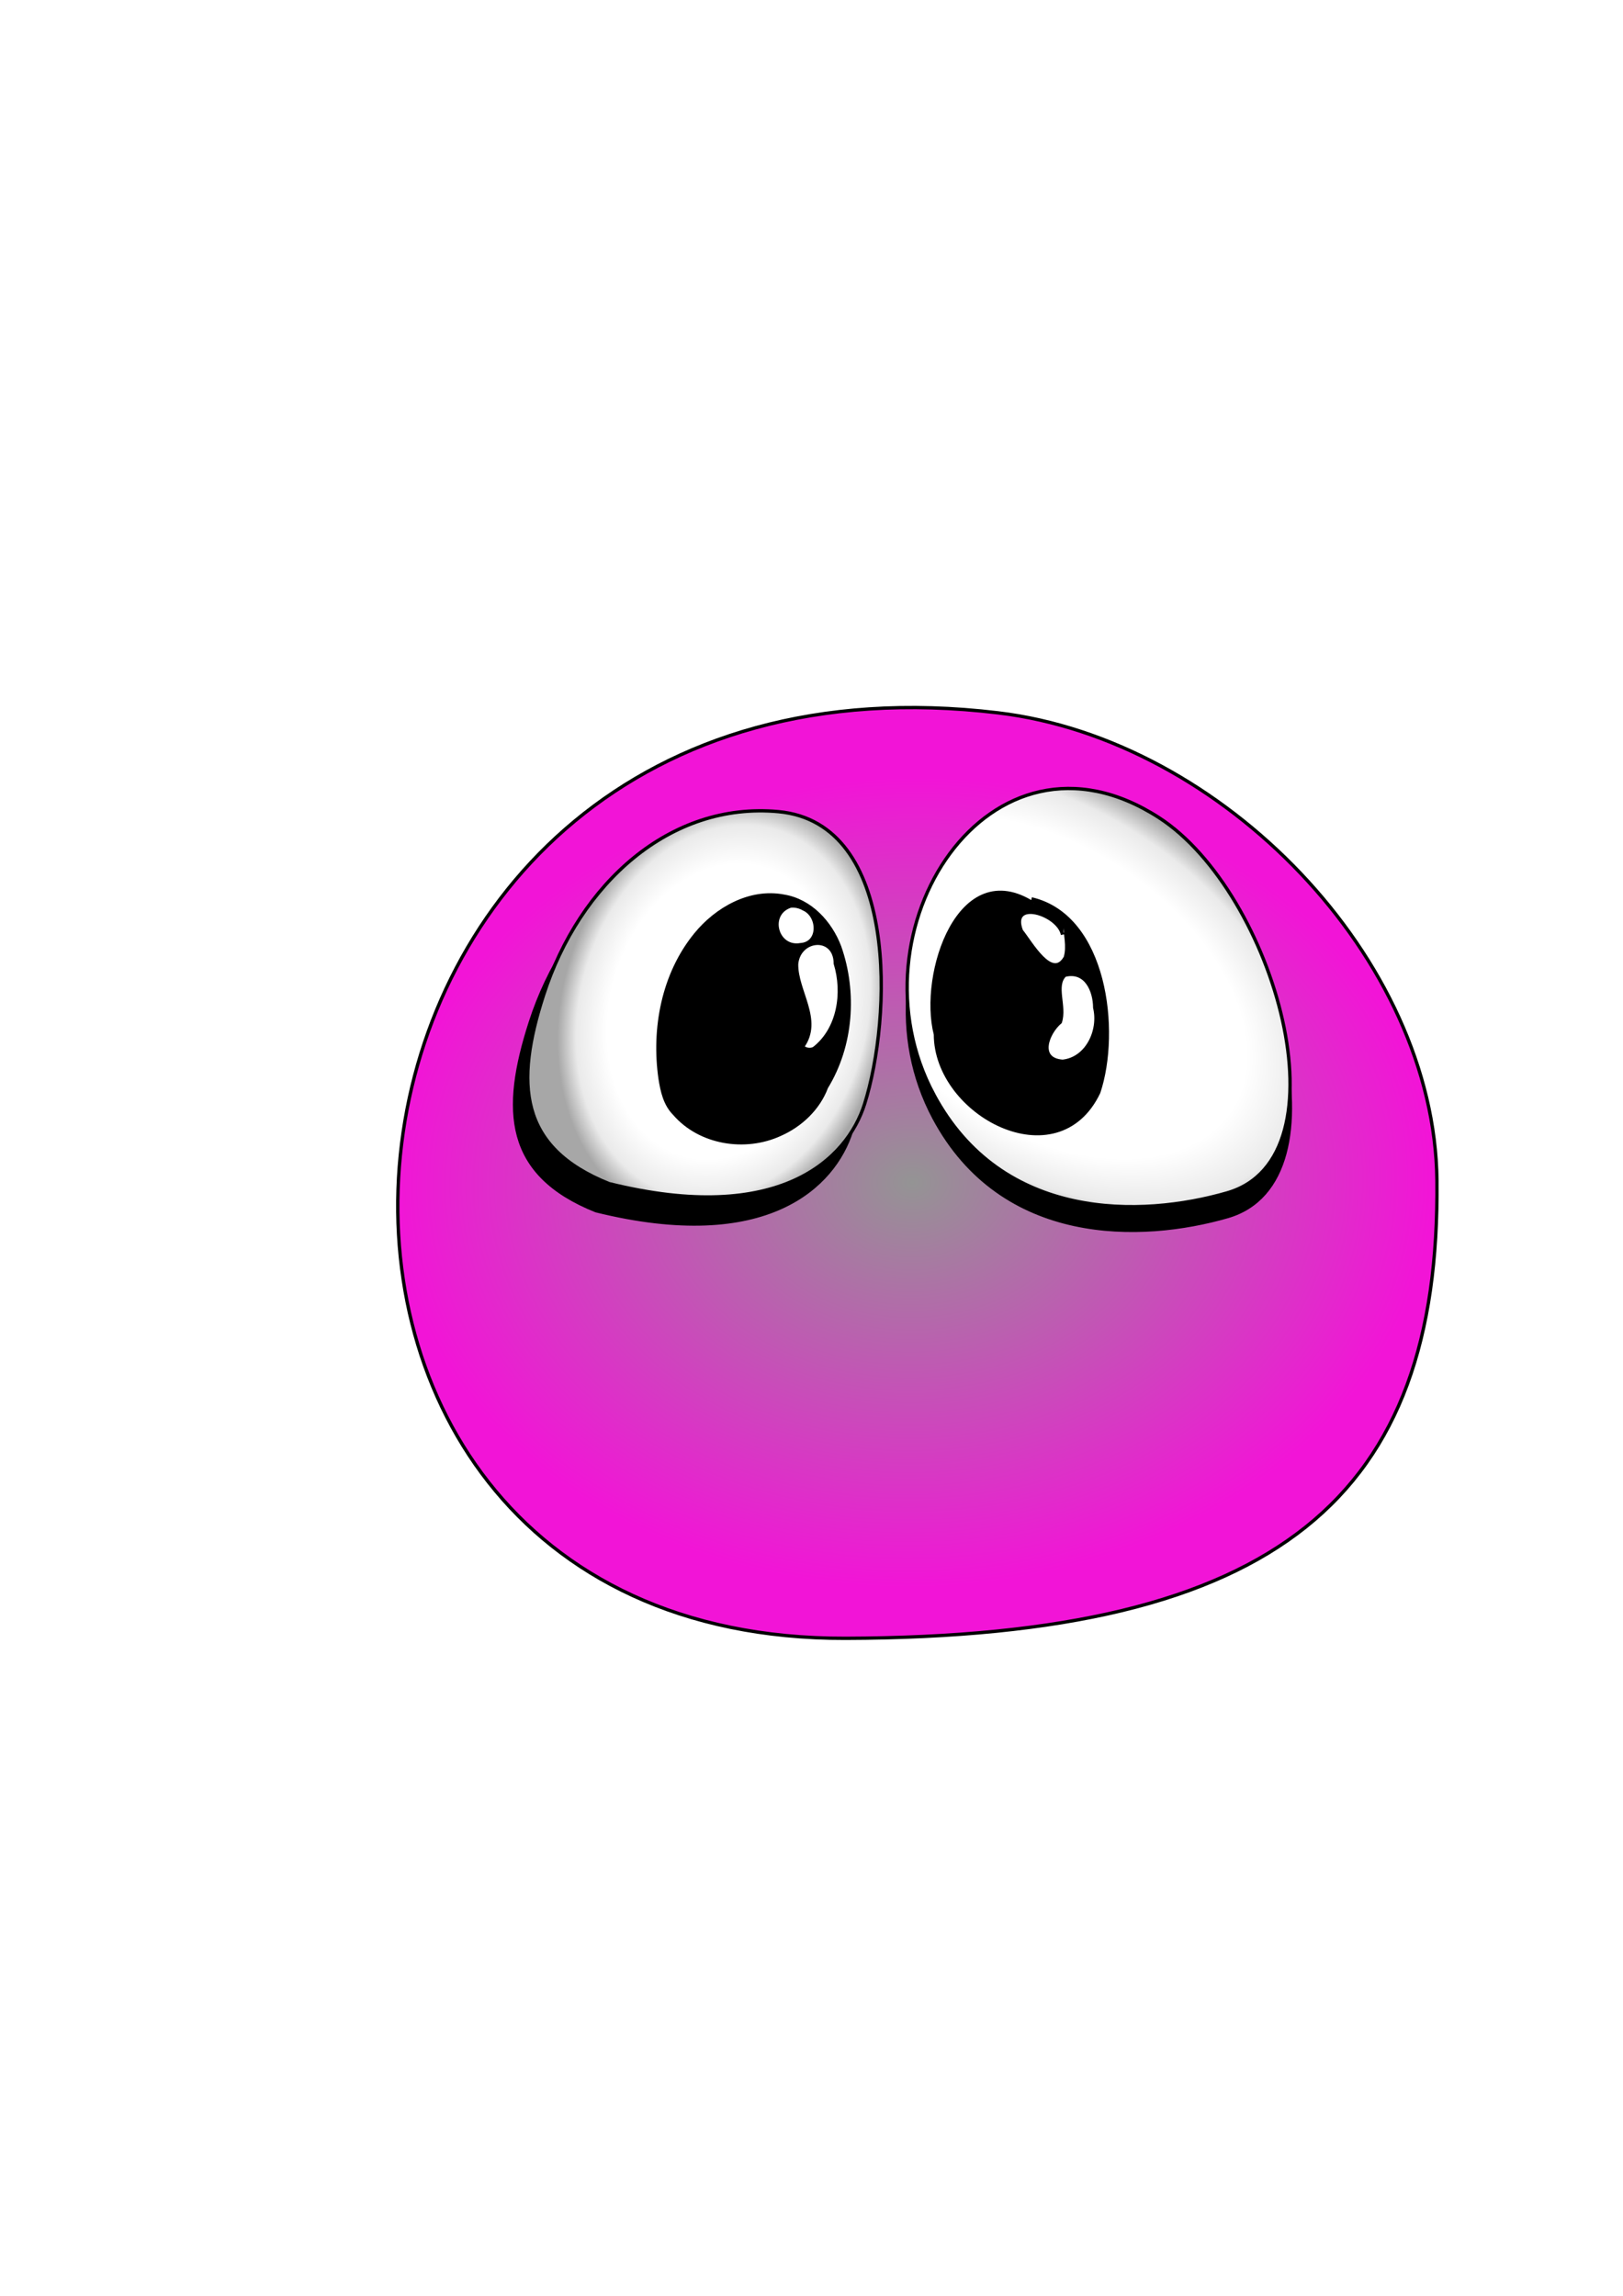 <?xml version="1.0" encoding="UTF-8" standalone="no"?>
<!-- Created with Inkscape (http://www.inkscape.org/) -->

<svg
   xmlns:dc="http://purl.org/dc/elements/1.1/"
   xmlns:cc="http://creativecommons.org/ns#"
   xmlns:rdf="http://www.w3.org/1999/02/22-rdf-syntax-ns#"
   xmlns:svg="http://www.w3.org/2000/svg"
   xmlns="http://www.w3.org/2000/svg"
   xmlns:xlink="http://www.w3.org/1999/xlink"
   xmlns:sodipodi="http://sodipodi.sourceforge.net/DTD/sodipodi-0.dtd"
   xmlns:inkscape="http://www.inkscape.org/namespaces/inkscape"
   width="744.094"
   height="1052.362"
   id="svg5842"
   version="1.1"
   inkscape:version="0.48.4 r9939"
   sodipodi:docname="New document 13">
  <defs
     id="defs5844">
    <radialGradient
       inkscape:collect="always"
       xlink:href="#linearGradient3951"
       id="radialGradient4430"
       gradientUnits="userSpaceOnUse"
       gradientTransform="matrix(1.888,1.232,-0.781,1.197,33.249,-631.435)"
       cx="428.039"
       cy="465.058"
       fx="428.039"
       fy="465.058"
       r="65.12" />
    <linearGradient
       id="linearGradient3951">
      <stop
         style="stop-color:#ffffff;stop-opacity:1;"
         offset="0"
         id="stop3953" />
      <stop
         id="stop3961"
         offset="0.701"
         style="stop-color:#ffffff;stop-opacity:1;" />
      <stop
         id="stop3959"
         offset="0.887"
         style="stop-color:#eaeaea;stop-opacity:1;" />
      <stop
         style="stop-color:#a7a7a7;stop-opacity:1;"
         offset="1"
         id="stop3955" />
    </linearGradient>
    <filter
       inkscape:collect="always"
       id="filter3981"
       x="-0.146"
       width="1.292"
       y="-0.134"
       height="1.267"
       color-interpolation-filters="sRGB">
      <feGaussianBlur
         inkscape:collect="always"
         stdDeviation="6.975"
         id="feGaussianBlur3983" />
    </filter>
    <radialGradient
       inkscape:collect="always"
       xlink:href="#linearGradient3951"
       id="radialGradient4434"
       gradientUnits="userSpaceOnUse"
       gradientTransform="matrix(1.345,0.356,-0.468,1.77,97.116,-444.998)"
       cx="329.925"
       cy="447.025"
       fx="329.925"
       fy="447.025"
       r="53.443" />
    <linearGradient
       id="linearGradient5813">
      <stop
         style="stop-color:#ffffff;stop-opacity:1;"
         offset="0"
         id="stop5815" />
      <stop
         id="stop5817"
         offset="0.701"
         style="stop-color:#ffffff;stop-opacity:1;" />
      <stop
         id="stop5819"
         offset="0.887"
         style="stop-color:#eaeaea;stop-opacity:1;" />
      <stop
         style="stop-color:#a7a7a7;stop-opacity:1;"
         offset="1"
         id="stop5821" />
    </linearGradient>
    <filter
       inkscape:collect="always"
       id="filter3947"
       x="-0.117"
       width="1.234"
       y="-0.107"
       height="1.214"
       color-interpolation-filters="sRGB">
      <feGaussianBlur
         inkscape:collect="always"
         stdDeviation="5.152"
         id="feGaussianBlur3949" />
    </filter>
    <radialGradient
       inkscape:collect="always"
       xlink:href="#linearGradient3883"
       id="radialGradient4438"
       gradientUnits="userSpaceOnUse"
       gradientTransform="matrix(1.53,-0.027,0.021,1.189,-347.225,212.644)"
       cx="385.812"
       cy="503.331"
       fx="385.812"
       fy="503.331"
       r="156.132" />
    <linearGradient
       id="linearGradient3883">
      <stop
         style="stop-color:#949494;stop-opacity:1;"
         offset="0"
         id="stop3885" />
      <stop
         style="stop-color:#f214d7;stop-opacity:1;"
         offset="1"
         id="stop3887" />
    </linearGradient>
    <radialGradient
       r="156.132"
       fy="503.331"
       fx="385.812"
       cy="503.331"
       cx="385.812"
       gradientTransform="matrix(1.53,-0.027,0.021,1.189,-182.637,-46.062)"
       gradientUnits="userSpaceOnUse"
       id="radialGradient5840"
       xlink:href="#linearGradient3883"
       inkscape:collect="always" />
  </defs>
  <sodipodi:namedview
     id="base"
     pagecolor="#ffffff"
     bordercolor="#000000"
     borderopacity="1.0"
     inkscape:pageopacity="1.0"
     inkscape:pageshadow="0"
     inkscape:zoom="0.34"
     inkscape:cx="-297.05882"
     inkscape:cy="520"
     inkscape:document-units="px"
     inkscape:current-layer="layer1"
     showgrid="false"
     inkscape:window-width="1855"
     inkscape:window-height="1056"
     inkscape:window-x="2945"
     inkscape:window-y="564"
     inkscape:window-maximized="1" />
  <g
     inkscape:label="Layer 1"
     inkscape:groupmode="layer"
     id="layer1">
    <path
       style="fill:url(#radialGradient5840);fill-opacity:1;stroke:#000000;stroke-width:1.531px;stroke-linecap:butt;stroke-linejoin:miter;stroke-opacity:1"
       d="M 457.612,326.759 C 560.423,339.062 657.695,439.374 658.788,541.055 660.341,685.435 587.264,750.435 387.638,750.978 84.84,751.8 124.422,286.889 457.612,326.759 z"
       id="path2985"
       inkscape:connector-curvature="0"
       sodipodi:nodetypes="ssss" />
    <path
       sodipodi:nodetypes="ssscs"
       inkscape:connector-curvature="0"
       id="path3933"
       d="m 367.429,487.505 c 8.066,-25.461 10.56,-84.204 -25.829,-87.561 -32.427,-2.991 -59.52,21.441 -70.344,54.991 -8.527,26.428 -7.442,45.581 19.66,56.415 51.065,12.616 71.27,-7.294 76.513,-23.845 z"
       style="fill:#000000;stroke:#000000;stroke-width:1px;stroke-linecap:butt;stroke-linejoin:miter;stroke-opacity:1;filter:url(#filter3947)"
       transform="matrix(1.531,0,0,1.531,-172.155,-227.903)" />
    <path
       style="fill:url(#radialGradient4434);fill-opacity:1;stroke:#000000;stroke-width:1.531px;stroke-linecap:butt;stroke-linejoin:miter;stroke-opacity:1"
       d="m 396.385,506.068 c 12.347,-38.973 16.164,-128.89 -39.536,-134.028 -49.636,-4.579 -91.106,32.819 -107.675,84.174 -13.052,40.453 -11.391,69.771 30.093,86.353 78.165,19.311 109.092,-11.165 117.118,-36.499 z"
       id="path2987"
       inkscape:connector-curvature="0"
       sodipodi:nodetypes="ssscs" />
    <path
       sodipodi:nodetypes="ssss"
       inkscape:connector-curvature="0"
       id="path3971"
       d="m 392.143,483.638 c -26.314,-49.142 16.762,-115.686 67.457,-82.907 34.703,22.439 57.133,101.79 20.44,112.371 -25.655,7.398 -67.459,8.705 -87.897,-29.464 z"
       style="fill:#000000;fill-opacity:1;stroke:#000000;stroke-width:1px;stroke-linecap:butt;stroke-linejoin:miter;stroke-opacity:1;filter:url(#filter3981)"
       transform="matrix(1.531,0,0,1.531,-172.155,-227.903)" />
    <path
       style="fill:url(#radialGradient4430);fill-opacity:1;stroke:#000000;stroke-width:1.531px;stroke-linecap:butt;stroke-linejoin:miter;stroke-opacity:1"
       d="m 428.092,501.695 c -40.278,-75.22 25.657,-177.079 103.255,-126.904 53.119,34.346 87.453,155.808 31.287,172.004 -39.27,11.324 -103.258,13.325 -134.543,-45.1 z"
       id="path2989"
       inkscape:connector-curvature="0"
       sodipodi:nodetypes="ssss" />
    <path
       style="fill:#000000;stroke:#000000;stroke-width:1.531px;stroke-linecap:butt;stroke-linejoin:miter;stroke-opacity:1"
       d="m 378.892,498.415 c 11.672,-19.07 13.409,-43.524 6.043,-64.463 -4.21,-11.117 -13.391,-21.163 -25.544,-23.154 -15.55,-3.007 -30.916,5.755 -40.492,17.509 -14.885,18.205 -19.544,43.166 -16.262,66.078 0.905,5.792 2.231,11.831 6.525,16.134 11.693,13.571 32.498,16.839 48.49,9.479 9.445,-4.162 17.58,-11.814 21.24,-21.582 z"
       id="path2991"
       inkscape:connector-curvature="0" />
    <path
       style="fill:#000000;stroke:#000000;stroke-width:1.531px;stroke-linecap:butt;stroke-linejoin:miter;stroke-opacity:1"
       d="m 474.013,414.227 c -34.143,-22.177 -52.262,32.098 -45.146,59.939 0.039,36.498 55.91,66.343 74.856,26.592 9.381,-28.052 3.311,-80.799 -30.804,-88.718"
       id="path2993"
       inkscape:connector-curvature="0"
       sodipodi:nodetypes="cccc" />
    <path
       style="fill:#ffffff;stroke:#000000;stroke-width:1.531px;stroke-linecap:butt;stroke-linejoin:miter;stroke-opacity:1"
       d="m 487.133,428.44 c -1.913,-9.616 -24.435,-16.419 -18.883,-1.798 4.369,5.397 14.039,22.974 20.166,12.222 1.565,-5.207 -0.223,-10.613 -0.19,-15.891"
       id="path3059"
       inkscape:connector-curvature="0" />
    <path
       style="fill:#ffffff;stroke:#000000;stroke-width:1.531px;stroke-linecap:butt;stroke-linejoin:miter;stroke-opacity:1"
       d="m 488.226,447.027 c -5.042,4.815 0.29,14.255 -2.117,21.497 -5.797,4.867 -10.646,17.098 1.08,17.955 11.31,-1.219 17.22,-14.259 14.714,-24.559 -0.026,-7.863 -4.085,-17.278 -13.677,-14.893 z"
       id="path3061"
       inkscape:connector-curvature="0" />
    <path
       style="fill:#ffffff;stroke:#000000;stroke-width:1.531px;stroke-linecap:butt;stroke-linejoin:miter;stroke-opacity:1"
       d="m 362.491,415.32 c -10.754,3.505 -6.591,19.649 4.504,17.715 9.065,-0.579 8.546,-13.303 1.453,-16.376 -1.788,-1.034 -3.892,-1.565 -5.957,-1.339 z"
       id="path3063"
       inkscape:connector-curvature="0" />
    <path
       style="fill:#ffffff;stroke:#000000;stroke-width:1.531px;stroke-linecap:butt;stroke-linejoin:miter;stroke-opacity:1"
       d="m 367.958,479.828 c 8.885,-12.303 -3.013,-25.524 -2.743,-38.011 1.194,-11.878 17.71,-13.179 17.756,-0.126 4.066,13.31 1.644,29.95 -9.766,38.864 -1.671,0.92 -3.86,0.547 -5.247,-0.727 z"
       id="path3065"
       inkscape:connector-curvature="0" />
  </g>
</svg>
